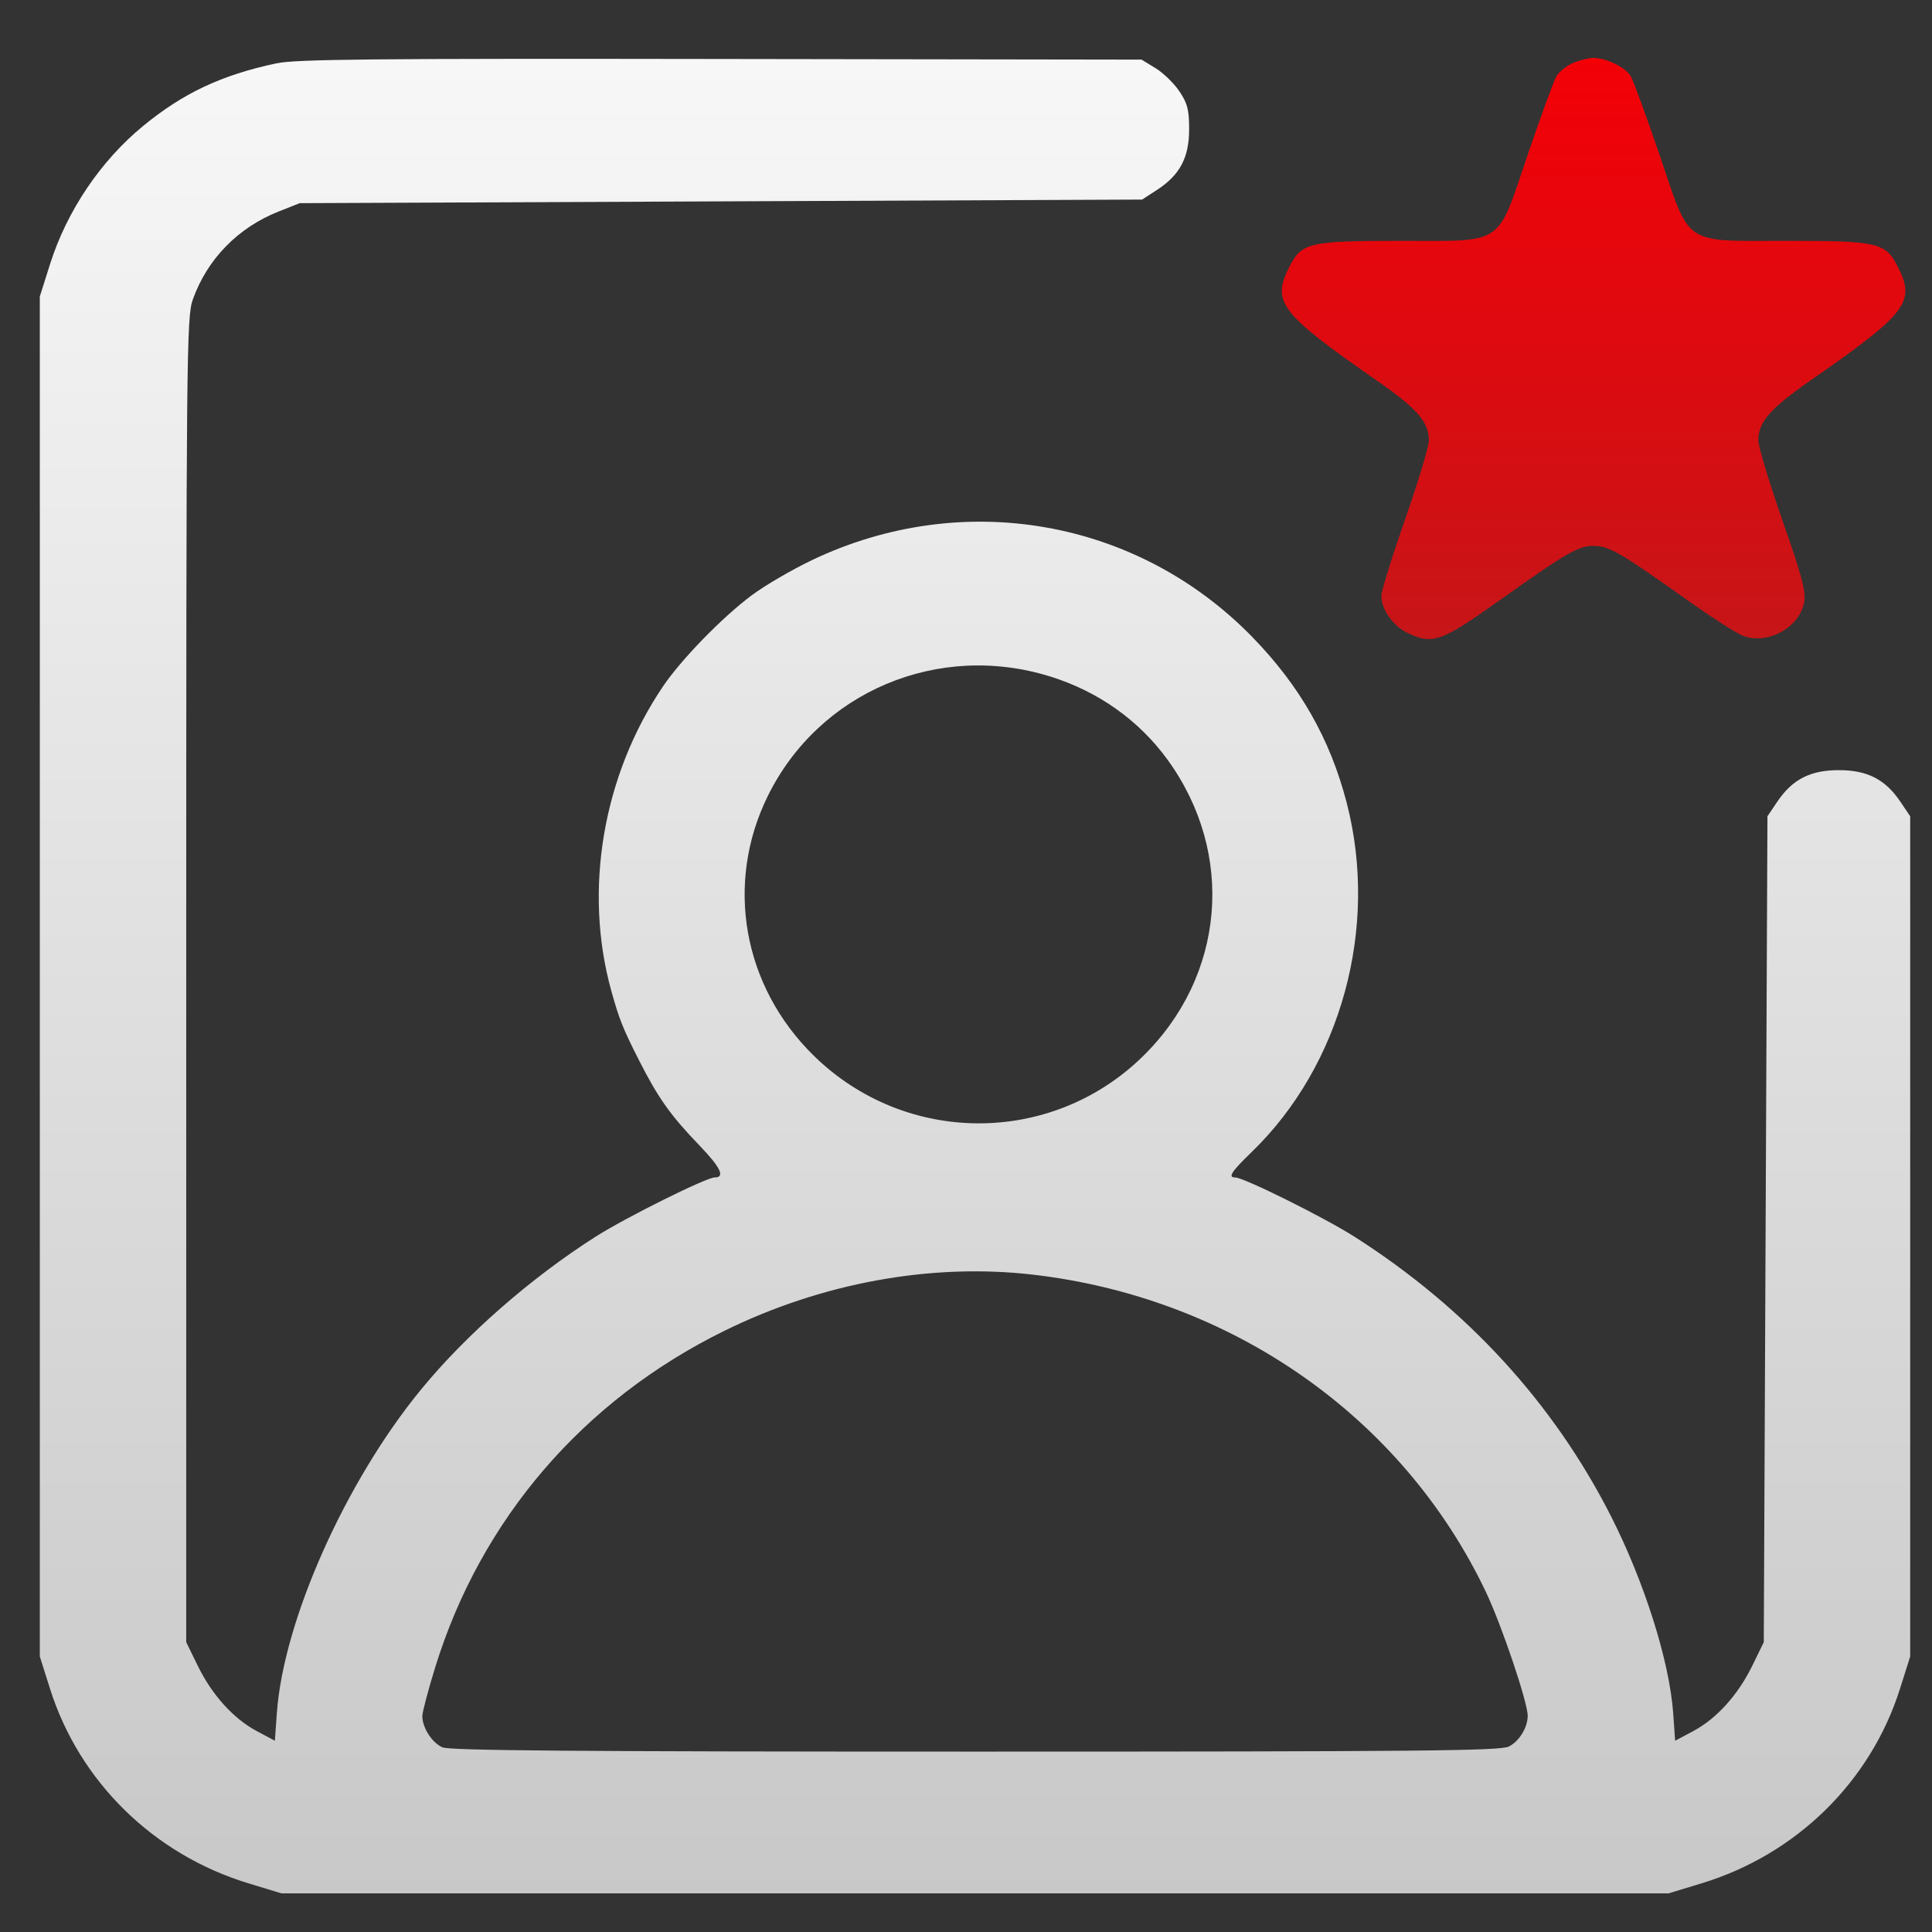<svg width="100" height="100" viewBox="0 0 100 100" fill="none" xmlns="http://www.w3.org/2000/svg">
<rect x="0" y="0" width="100" height="100" fill="#333333" stroke="none"/>
<path fill-rule="evenodd" clip-rule="evenodd" d="M14.301 3.279C11.463 3.886 9.486 4.815 7.414 6.515C5.209 8.325 3.462 10.917 2.59 13.673L2.061 15.345V50.543V85.741L2.59 87.413C4.112 92.223 7.953 95.989 12.86 97.481L14.565 98H50.466H86.367L88.073 97.481C92.979 95.989 96.82 92.223 98.342 87.413L98.871 85.741V63.996V42.25L98.363 41.497C97.581 40.338 96.654 39.863 95.177 39.863C93.7 39.863 92.773 40.338 91.991 41.497L91.483 42.25L91.388 63.624L91.293 84.998L90.704 86.206C89.962 87.726 88.856 88.953 87.646 89.599L86.705 90.1L86.603 88.664C86.412 85.997 85.124 81.914 83.399 78.508C80.425 72.634 75.917 67.716 70.115 64.017C68.546 63.017 64.376 60.945 63.932 60.945C63.542 60.945 63.734 60.647 64.778 59.638C69.428 55.142 71.374 48.002 69.706 41.555C68.85 38.248 67.281 35.494 64.808 32.96C58.851 26.856 49.813 25.28 42.036 28.988C40.994 29.485 39.587 30.305 38.91 30.811C37.382 31.951 35.258 34.134 34.31 35.537C31.199 40.148 30.194 46.075 31.641 51.286C32.051 52.762 32.246 53.248 33.089 54.908C34.066 56.832 34.706 57.732 36.203 59.288C37.302 60.43 37.547 60.945 36.99 60.945C36.555 60.945 32.366 63.029 30.818 64.017C27.464 66.155 24.132 69.072 21.8 71.912C17.88 76.685 14.673 83.878 14.33 88.664L14.227 90.1L13.287 89.599C12.077 88.953 10.971 87.726 10.229 86.206L9.639 84.998V50.729C9.639 18.229 9.657 16.41 9.98 15.503C10.723 13.415 12.317 11.78 14.423 10.947L15.512 10.516L37.313 10.423L59.114 10.33L59.882 9.832C61.069 9.062 61.549 8.157 61.549 6.694C61.549 5.681 61.463 5.345 61.041 4.72C60.761 4.306 60.207 3.769 59.809 3.527L59.086 3.086L37.299 3.053C19.267 3.025 15.304 3.064 14.301 3.279ZM54.365 35.017C56.843 35.789 58.945 37.279 60.425 39.313C63.964 44.176 63.418 50.544 59.104 54.724C54.363 59.316 46.851 59.28 42.119 54.641C38.446 51.039 37.507 45.73 39.743 41.197C42.402 35.805 48.553 33.205 54.365 35.017ZM53.403 65.969C63.737 67.145 72.587 73.329 76.906 82.391C77.719 84.097 79.073 88.107 79.073 88.808C79.073 89.417 78.64 90.124 78.099 90.399C77.654 90.624 73.562 90.663 50.485 90.663C29.883 90.663 23.273 90.61 22.896 90.441C22.36 90.202 21.859 89.422 21.859 88.826C21.859 88.622 22.16 87.484 22.527 86.297C24.896 78.633 30.183 72.48 37.489 68.885C42.524 66.407 48.167 65.373 53.403 65.969Z" fill="url(#paint0_linear_101_563)"/>
<path fill-rule="evenodd" clip-rule="evenodd" d="M81.41 3.264C81.08 3.405 80.696 3.715 80.558 3.953C80.42 4.191 79.753 6.015 79.075 8.006C77.449 12.785 77.919 12.466 72.504 12.466C67.812 12.466 67.387 12.561 66.771 13.745C65.791 15.628 66.208 16.179 71.284 19.711C73.354 21.151 73.957 21.846 73.958 22.793C73.959 23.109 73.405 24.948 72.728 26.879C72.051 28.81 71.497 30.599 71.498 30.854C71.498 31.55 72.125 32.424 72.876 32.773C74.174 33.377 74.591 33.226 77.683 31.026C81.081 28.609 81.696 28.254 82.484 28.254C83.274 28.254 83.887 28.608 87.3 31.037C88.61 31.968 89.94 32.819 90.255 32.926C91.544 33.367 93.133 32.478 93.382 31.178C93.486 30.635 93.274 29.836 92.26 26.937C91.572 24.972 91.01 23.107 91.01 22.791C91.012 21.846 91.616 21.151 93.685 19.711C98.761 16.179 99.178 15.628 98.198 13.745C97.582 12.561 97.156 12.466 92.465 12.466C87.049 12.466 87.52 12.785 85.894 8.006C85.216 6.015 84.548 4.191 84.41 3.952C84.135 3.478 83.125 2.989 82.443 3C82.205 3.004 81.74 3.123 81.41 3.264Z" fill="url(#paint1_linear_101_563)"/>
<defs>
<linearGradient id="paint0_linear_101_563" x1="50.466" y1="3.045" x2="50.466" y2="98" gradientUnits="userSpaceOnUse">
<stop stop-color="#F7F7F7"/>
<stop offset="1" stop-color="#C8C8C8"/>
</linearGradient>
<linearGradient id="paint1_linear_101_563" x1="88.68" y1="3" x2="88.68" y2="33.079" gradientUnits="userSpaceOnUse">
<stop stop-color="#F30007"/>
<stop offset="1" stop-color="#C71518"/>
</linearGradient>
</defs>
</svg>
